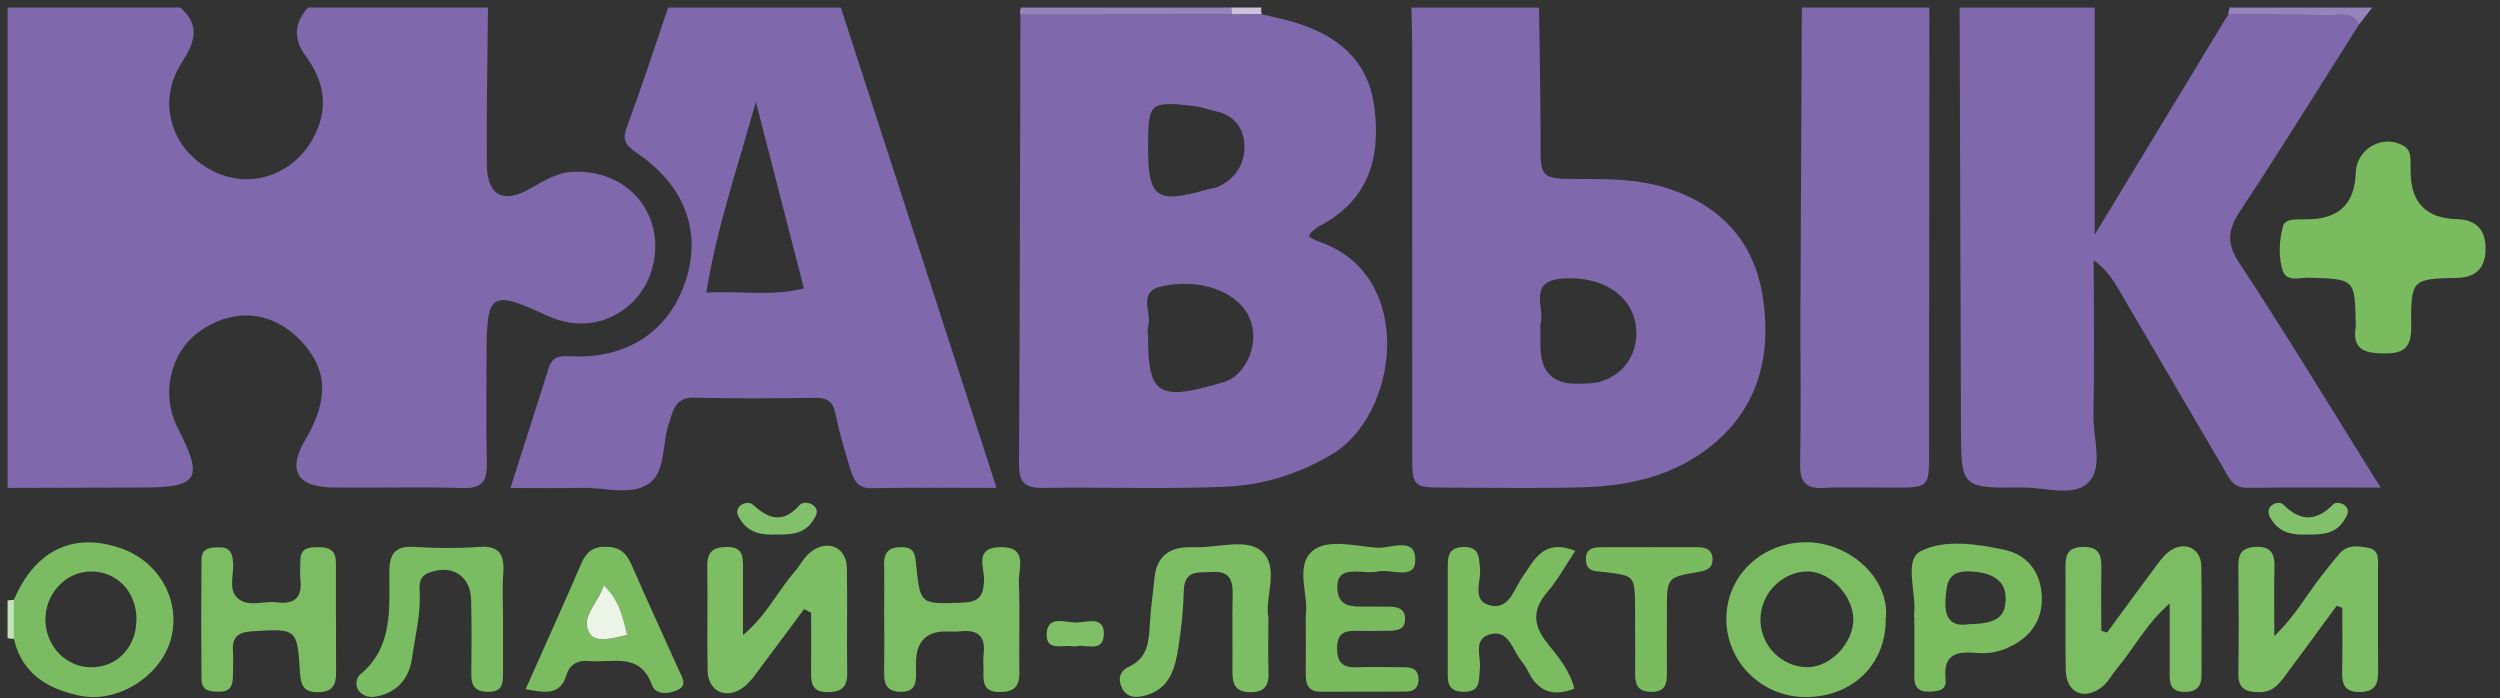 <?xml version="1.0" encoding="UTF-8"?>
<svg id="_Слой_1" data-name="Слой 1" xmlns="http://www.w3.org/2000/svg" viewBox="0 0 333 93">
  <rect x="0" y="0" width="333" height="93" fill="#333333" stroke="none"/>
  <defs>
    <style>
      .cls-1 {
        fill: #83c06b;
      }

      .cls-2 {
        fill: #c6e2ba;
      }

      .cls-3 {
        fill: #7abc61;
      }

      .cls-4 {
        fill: #9683bb;
      }

      .cls-5 {
        fill: #7cbd63;
      }

      .cls-6 {
        fill: #7cbc62;
      }

      .cls-7 {
        fill: #7bbc61;
      }

      .cls-8 {
        fill: #cbc1dd;
      }

      .cls-9 {
        fill: #ebf4e7;
      }

      .cls-10 {
        fill: #7bbc62;
      }

      .cls-11 {
        fill: #7f68ac;
      }

      .cls-12 {
        fill: #80be67;
      }

      .cls-13 {
        fill: #7dbd64;
      }

      .cls-14 {
        fill: #7abb60;
      }
    </style>
  </defs>
  <path class="cls-11" d="M65,1c-.06,6.98-.22,13.97-.15,20.95,.04,4.13,2.2,5.24,5.83,3.14,1.88-1.09,3.65-2.19,5.96-2.22,4.51-.07,8.29,2.18,9.92,6.15,1.51,3.68,.6,8.29-2.18,11.1-3.06,3.09-7.39,3.82-11.47,1.94-7.59-3.5-8.1-3.16-8.1,5.41,0,4.66-.09,9.32,.04,13.98,.07,2.4-.41,3.66-3.23,3.56-5.82-.19-11.65,.02-17.47-.09-4.64-.09-5.84-2.35-3.52-6.28,3.2-5.4,3.04-9.41-.52-13.21-3.78-4.02-8.95-4.52-13.51-1.3-3.95,2.79-5.22,8.4-2.92,12.89,3.47,6.75,2.78,7.9-4.7,7.92-5.99,.01-11.98,.03-17.97,.05V1c7.67,0,15.33,0,23,0,2.72,2.39,1.96,4.59,.19,7.35-3.46,5.39-1.26,11.93,4.49,14.59,5.39,2.5,11.5-.21,13.7-6,1.32-3.47,.42-6.61-1.6-9.37-1.77-2.41-1.61-4.44,.22-6.57h24Z"/>
  <path class="cls-11" d="M314.22,3.26c-5.25,8.28-10.4,16.63-15.8,24.8-1.67,2.53-1.91,4.29-.12,7.01,6.3,9.56,12.23,19.37,18.8,29.88-6.39,0-12.09-.05-17.79,.03-1.96,.03-2.46-1.43-3.19-2.68-4.63-7.89-9.24-15.78-13.87-23.67-.82-1.4-1.69-2.76-3.37-3.97,0,6.87,.1,13.74-.04,20.6-.06,3.1,1.42,7.01-.75,9.09-1.94,1.85-5.72,.56-8.68,.59-8.21,.07-8.19,.03-8.21-7.97-.05-18.65-.12-37.31-.18-55.96h18V31.24c6.36-10.49,12.08-19.92,17.8-29.35,4.48,.04,8.96,.04,13.45,.12,1.42,.03,3.07-.51,3.97,1.24Z"/>
  <path class="cls-11" d="M112,1c5.52,17.03,11.05,34.07,16.57,51.1,1.33,4.1,2.65,8.19,4.17,12.89-5.79,0-11.21-.07-16.63,.04-2.06,.04-2.48-1.34-2.91-2.75-.72-2.38-1.44-4.77-1.93-7.2-.33-1.66-1.16-2.11-2.73-2.09-5.33,.07-10.66,.13-15.98-.03-1.95-.06-2.67,.88-3.14,2.42-.1,.32-.17,.64-.29,.95-1.01,2.76-.35,6.61-2.85,8.19-2.39,1.51-5.84,.39-8.82,.46-2.98,.07-5.95,.02-9.47,.02,1.8-5.63,3.46-10.78,5.08-15.93,.51-1.62,1.46-1.69,3.04-1.61,7.54,.36,13.11-3.46,15.26-10.18,2.07-6.45-.16-12.51-6.38-16.79-1.41-.97-2.22-1.6-1.51-3.51,1.96-5.28,3.69-10.64,5.52-15.97,7.67,0,15.33,0,23,0Zm-11.32,12.57c-2.33,8.43-5.18,16.59-6.6,25.4,4.74-.24,8.81,.53,13-.56-2.2-8.53-4.3-16.69-6.4-24.85Z"/>
  <path class="cls-11" d="M205,1c.07,5.49,.18,10.97,.2,16.46,.03,6.5-.56,6.39,6.1,6.38,3.48,0,6.94,.09,10.36,1.11,7.44,2.23,12.04,7.19,13.16,14.7,1.2,7.99-.71,15.22-7.67,20.34-4.89,3.59-10.55,4.76-16.43,4.92-5.99,.16-11.98,.05-17.97,.04-4.61-.01-4.64-.03-4.64-4.56-.01-18.13,0-36.27-.01-54.4,0-1.66-.06-3.32-.1-4.98,5.67,0,11.33,0,17,0Zm.19,43.17c0,.66,0,1.33,0,1.99q.02,5.2,5.25,4.95c.83-.04,1.68-.02,2.47-.21,3.43-.84,5.48-3.99,4.98-7.54-.58-4.15-4.61-6.66-9.84-6.25-4.6,.36-2.24,3.9-2.85,6.07-.09,.31-.01,.66-.01,.99Z"/>
  <path class="cls-11" d="M257,1c-.02,19.78-.03,39.56-.05,59.34,0,4.58-.03,4.59-4.57,4.61-3.16,.02-6.32-.12-9.47,.04-2.42,.13-3.17-.8-3.13-3.17,.12-6.98,.02-13.96,.04-20.94,.05-13.29,.12-26.59,.18-39.88h17Z"/>
  <path class="cls-4" d="M135.92,1.97c-.1-.34-.08-.66,.08-.97h28c0,.32,.03,.63,.08,.94-9.39,.01-18.78,.02-28.16,.03Z"/>
  <path class="cls-4" d="M296.8,1.89c.03-.3,.1-.6,.2-.89,6.33,0,12.67,0,19,0-.59,.75-1.19,1.51-1.78,2.26-.9-1.75-2.55-1.22-3.97-1.24-4.48-.08-8.96-.09-13.45-.12Z"/>
  <path class="cls-2" d="M1,80c.28-.07,.57-.1,.86-.09,0,1.73,0,3.45,0,5.18-.29,.01-.57-.02-.85-.09v-5Z"/>
  <path class="cls-8" d="M164.08,1.94c-.05-.31-.08-.62-.08-.94h4c-.03,.3,0,.61,.06,.9-1.33,.01-2.65,.02-3.98,.04Z"/>
  <path class="cls-11" d="M164.08,1.94c1.33-.01,2.65-.02,3.98-.04,1.44,.35,2.91,.64,4.33,1.06,5.64,1.71,9.8,4.93,10.65,11.15,.93,6.81-.68,12.55-7.27,15.99-.43,.22-.8,.57-1.17,.89-.12,.1-.15,.29-.26,.52,.41,.21,.8,.49,1.23,.64,13.11,4.33,10.81,23.07,1.83,28.37-4.45,2.63-9.15,4.1-14.1,4.31-8.13,.35-16.29,.03-24.44,.16-2.42,.04-3.14-.82-3.13-3.18,.12-19.95,.14-39.9,.19-59.84,9.39-.01,18.78-.02,28.16-.03Zm-11.16,43.03c0,7.39,1.41,8.39,8.82,6.29,.96-.27,1.92-.47,2.74-1.13,2.35-1.9,3.16-5.49,1.79-8.13-1.69-3.26-6.52-4.96-11.52-3.87-3.32,.73-1.27,3.53-1.81,5.34-.14,.46-.02,.99-.02,1.49Zm0-25.35c0,6.77,1.12,7.57,7.87,5.62,.48-.14,1-.17,1.44-.36,2.38-1.06,3.58-3.11,3.53-5.52-.05-2.28-1.39-4.03-3.86-4.55-.97-.21-1.91-.58-2.88-.69-5.91-.65-6.09-.47-6.1,5.51Z"/>
  <path class="cls-14" d="M331.07,33.12q.01,3.81-3.76,3.89c-6.03,.14-6.19,.14-6.14,6.44,.02,2.86-.91,3.66-3.68,3.63-2.64-.04-4.18-.58-3.71-3.56,.03-.16,0-.33,0-.5-.12-5.86-.12-5.84-6.17-6.03-1.24-.04-3.04,.62-3.54-.92-.6-1.86-.5-3.95,.01-5.9,.18-.7,.9-.9,1.59-.93,.66-.03,1.33-.02,1.99-.04q5.94-.16,6.12-6.15c.1-3.27,3.66-5.26,6.43-3.59,.62,.38,.84,.98,.86,1.67,.02,.66,.01,1.33,.03,1.99q.14,5.92,6.16,6.07,3.8,.1,3.82,3.91Z"/>
  <path class="cls-13" d="M107.11,81.12c-1.84,2.48-3.66,4.97-5.53,7.43-.8,1.06-1.54,2.25-2.58,3.02-2.26,1.67-4.68,.53-4.74-2.21-.1-4.65,.03-9.31-.05-13.97-.03-2.01,.91-2.56,2.75-2.53,1.97,.03,2.01,1.27,2.01,2.68-.01,2.82,0,5.65,0,9.05,3.1-2.58,4.61-5.84,6.88-8.44,.76-.87,1.3-2.01,2.2-2.68,2.26-1.67,4.7-.56,4.75,2.17,.1,4.65-.03,9.31,.05,13.97,.03,1.98-.83,2.6-2.7,2.58-1.91-.02-2.13-1.12-2.11-2.6,.03-2.66,0-5.31,0-7.97-.31-.17-.63-.33-.94-.5Z"/>
  <path class="cls-13" d="M311.24,80.7c-2.24,3.05-4.46,6.1-6.72,9.13-.89,1.19-1.74,2.38-3.54,2.37-1.75-.01-2.86-.37-2.83-2.45,.07-4.82,.05-9.63,0-14.45-.02-1.64,.61-2.38,2.31-2.46,2.05-.08,2.55,.92,2.5,2.73-.08,2.82-.02,5.64-.02,9.15,2.77-2.65,4.3-5.49,6.26-7.98,.82-1.04,1.63-2.1,2.51-3.09,1.04-1.16,2.48-.91,3.74-.68,1.55,.28,1.29,1.7,1.3,2.82,.02,4.48-.02,8.97,.02,13.45,.01,1.67-.23,2.89-2.35,2.94-2.08,.05-2.49-1-2.45-2.76,.07-2.82,.02-5.64,.02-8.46-.25-.09-.51-.18-.76-.28Z"/>
  <path class="cls-6" d="M280.66,84.26c2.04-2.78,4.07-5.58,6.14-8.35,.69-.92,1.38-1.95,2.31-2.58,1.92-1.3,4.05-.26,4.1,2.01,.1,4.82,0,9.64,.04,14.46,.01,1.68-.67,2.4-2.38,2.36-1.61-.04-1.88-.99-1.87-2.28,.01-2.99,0-5.98,0-9.49-3.08,2.64-4.7,5.88-6.95,8.57-.74,.89-1.31,2.01-2.21,2.66-2.36,1.69-4.61,.58-4.68-2.31-.1-4.48,0-8.97-.04-13.46-.01-1.61,.05-2.93,2.26-3,2.52-.08,2.55,1.43,2.52,3.23-.04,2.65-.01,5.3-.01,7.95,.26,.08,.51,.16,.77,.23Z"/>
  <path class="cls-5" d="M251.18,82.59c-.03,5.91-4.37,10.16-10.48,10.26-5.99,.1-10.86-4.71-10.75-10.62,.11-5.65,4.81-10.09,10.83-10,5.67,.09,11.1,4.92,10.39,10.36Zm-16.69-.18c-.05,3.49,2.73,6.4,6.18,6.46,3.13,.06,6.3-3.28,6.19-6.51-.1-3.07-3.09-6.19-5.99-6.24-3.37-.06-6.33,2.86-6.37,6.29Z"/>
  <path class="cls-10" d="M1.85,85.09c0-1.73,0-3.45,0-5.18,2.8-6.6,7.88-9.07,14.22-6.89,5.21,1.79,8.13,7.15,6.65,12.25-1.4,4.85-7.07,8.42-12.03,7.41-4.3-.88-7.75-2.89-8.84-7.59Zm16.33-2.52c.03-3.71-2.57-6.46-6.07-6.45-3.39,.01-6.16,3.02-6.06,6.58,.1,3.38,2.71,6.1,5.94,6.18,3.52,.09,6.16-2.6,6.18-6.31Z"/>
  <path class="cls-5" d="M44.76,82.72c0,2.16-.02,4.32,.01,6.49,.03,1.64-.15,2.93-2.3,2.99-2.05,.06-2.41-.92-2.52-2.71-.34-5.78-.49-5.77-6.28-5.41-1.87,.12-2.77,.67-2.64,2.62,.08,1.16,0,2.33-.01,3.49-.01,1.12-.38,1.93-1.69,1.94-1.22,.01-2.48-.03-2.49-1.65-.05-5.32-.05-10.64,0-15.96,.02-1.64,1.32-1.62,2.52-1.61,1.31,.01,1.59,.85,1.69,1.96,.15,1.62-.7,3.59,.58,4.78,1.4,1.3,3.5,.35,5.27,.58,2.39,.31,3.39-.7,3.11-3.1-.09-.82,0-1.66,0-2.49,0-1.65,1.13-1.76,2.37-1.76,1.3,0,2.31,.31,2.35,1.87,0,.17,.02,.33,.02,.5,0,2.49,0,4.99,0,7.48Z"/>
  <path class="cls-5" d="M117.77,82.17c0-2.33,.04-4.66-.01-6.99-.04-1.73,.77-2.34,2.43-2.3,1.66,.04,1.71,1.08,1.84,2.33,.54,5.38,.57,5.26,6.18,5.06,2.2-.08,2.77-.87,2.87-2.95,.08-1.62-1.41-4.36,2.12-4.44,3.83-.08,2.43,2.85,2.51,4.67,.17,3.99,0,7.99,.07,11.98,.04,1.93-.74,2.66-2.65,2.65-1.91,0-2.19-1.05-2.13-2.56,.03-.83-.08-1.67,.02-2.49,.3-2.48-.87-3.31-3.18-3.03-.66,.08-1.33,0-2,.01q-3.67,.07-3.82,3.87c-.02,.5,0,1,0,1.5,0,1.39,0,2.66-2,2.67-1.81,0-2.27-.92-2.25-2.49,.04-2.5,.01-4.99,.01-7.49Z"/>
  <path class="cls-13" d="M168.95,82.22c0,2.92-.06,5.08,.02,7.23,.06,1.79-.44,2.79-2.48,2.75-2.15-.04-2.34-1.3-2.33-2.95,.04-3.32-.05-6.64,.03-9.96,.04-1.94-.34-3.25-2.68-3.1-1.8,.11-3.76-.37-3.83,2.52-.06,2.48-.32,4.97-.7,7.42-.45,2.82-1.1,5.63-4.45,6.52-1.22,.33-2.38,.3-3.04-.93-.63-1.18-.4-2.33,.89-2.92,2.61-1.21,2.66-3.52,2.79-5.89,.11-1.98,.43-3.95,.61-5.93q.39-4.06,4.64-4.1c.17,0,.33,0,.5,0,3.13,.18,7.09-1.29,9.17,.58,2.39,2.15,.32,6.29,.86,8.77Z"/>
  <path class="cls-3" d="M67,82.78c0,2.33,0,4.65,0,6.98,0,1.22-.08,2.33-1.75,2.39-1.62,.06-2.49-.5-2.47-2.24,.04-3.32,.05-6.64-.02-9.96-.07-3.29-2.6-4.85-5.67-3.64-1.19,.47-1.26,1.44-1.2,2.43,.18,3.02-.58,5.94-1,8.88-.37,2.65-1.88,4.58-4.69,5.14-.84,.17-1.68,.06-2.3-.61-.7-.75-.43-1.89,.03-2.27,4.47-3.67,3.91-8.79,3.93-13.66,0-2.6,.85-3.54,3.44-3.37,2.81,.18,5.66,.21,8.46,0,2.75-.21,3.45,1.01,3.28,3.48-.15,2.15-.03,4.32-.03,6.47h0Z"/>
  <path class="cls-7" d="M254.96,82.28c0-.17-.02-.33,0-.5,.35-2.89-1.45-7.2,.92-8.39,3.15-1.58,7.48-.95,11.2-.13,2.78,.62,4.55,2.68,4.85,5.64,.29,2.88-.81,5.22-3.29,6.75-1.57,.97-3.33,1.49-5.21,1.33-2.58-.22-4.66-.05-4.27,3.5,.18,1.6-1.24,1.65-2.45,1.64-1.28-.01-1.72-.76-1.72-1.9,0-2.65,0-5.3,0-7.95,0,0-.01,0-.02,0Zm7.39,.86c3.61-.07,4.78-.96,4.81-3.38,.03-2.37-1.72-3.56-4.86-3.65-2.89-.08-3.03,1.64-3.16,3.85-.17,2.83,1.16,3.52,3.21,3.17Z"/>
  <path class="cls-7" d="M70.01,91.8c2.59-5.82,5.05-11.25,7.41-16.71,.67-1.55,1.56-2.31,3.35-2.26,1.78,.04,2.67,.83,3.34,2.37,2.05,4.71,4.2,9.37,6.31,14.05,.39,.87,1.16,1.95-.02,2.58-1.17,.63-3.05,.81-3.54-.55-1.63-4.5-5.29-2.93-8.37-3.23-1.55-.15-2.6,.45-3.05,1.89-.82,2.66-2.73,2.38-5.44,1.85Zm10.39-13.85c-.69,2.36-3.18,4.22-1.88,6.42,.8,1.34,3.2,.62,5,.21-.6-2.51-1.1-4.74-3.13-6.63Z"/>
  <path class="cls-7" d="M209.83,73.37c-1.32,1.98-2.35,3.89-3.73,5.5-2.08,2.44-1.89,4.48,.1,6.93,1.42,1.75,2.94,3.59,3.5,5.93-2.81,1.1-4.87,.42-6.16-2.33-.28-.59-.72-1.11-1.11-1.65-1.02-1.42-1.56-3.81-3.82-3.29-2.53,.58-1.29,3.01-1.49,4.66-.18,1.46,.19,3.06-2.17,3.03-2.33-.03-2.11-1.6-2.11-3.09-.01-4.48,0-8.96,0-13.44,0-1.37,0-2.64,1.95-2.75,2.25-.12,2.19,1.26,2.35,2.86,.16,1.67-1.07,4.13,1.08,4.83,2.74,.9,3.4-2.02,4.56-3.68,1.6-2.3,2.77-5.17,7.05-3.52Z"/>
  <path class="cls-14" d="M173.93,81.91c.42-2.53-1.46-6.46,.86-8.49,2-1.75,5.75-.65,8.69-.46,1.78,.11,5.15-1.59,5.03,1.76-.09,2.6-3.24,1.01-4.99,1.4-.79,.18-1.65,.06-2.48,.02-1.62-.06-3.02,.06-2.91,2.28,.11,2.05,1.4,2.38,3.05,2.37,1.33-.01,2.66,0,3.99,.02,1.09,.02,1.99,.34,1.99,1.64,0,1.37-.99,1.54-2.04,1.56-1.49,.03-2.99,.05-4.48,.02-1.52-.04-2.51,.31-2.54,2.17-.03,1.89,.6,2.76,2.57,2.68,2.15-.09,4.32,0,6.48,0,1.19,0,1.87,.5,1.79,1.78-.06,1.01-.66,1.46-1.6,1.46-3.82,.02-7.64,0-11.46,.02-1.53,0-1.96-.88-1.95-2.23,.02-2.49,0-4.98,0-8.01Z"/>
  <path class="cls-14" d="M217.79,84.05c0-1.16,.02-2.32,0-3.48-.07-3.86-.07-3.88-4.03-4.37-1.14-.14-2.47,.05-2.52-1.63-.05-1.72,1.26-1.68,2.42-1.68,4.14-.02,8.28,0,12.43,0,1.07,0,2,.26,2.02,1.59,.01,1.29-.84,1.52-1.93,1.71-4.14,.71-4.14,.74-4.15,5.01,0,2.82-.03,5.63,0,8.45,.02,1.51-.26,2.56-2.16,2.51-1.89-.05-2.09-1.19-2.07-2.64,.02-1.82,0-3.64,0-5.47,0,0,0,0,0,0Z"/>
  <path class="cls-1" d="M307.28,71.2c-1.69,.06-3.45-.12-4.63-1.84-.38-.55-.7-1.18-.31-1.78,.4-.62,1.39-.77,1.75-.41,2.28,2.3,4.41,2.35,6.7,0,.34-.35,1.32-.23,1.76,.39,.45,.63,.01,1.21-.33,1.76-1.12,1.82-2.93,1.89-4.94,1.88Z"/>
  <path class="cls-1" d="M103.25,71.2c-1.74,.08-3.48-.2-4.61-1.94-.35-.54-.7-1.13-.18-1.76,.5-.6,1.45-.63,1.79-.31,2.09,1.95,4.03,2.59,6.24,.11,.5-.56,1.66-.41,2.17,.36,.37,.56-.06,1.22-.44,1.78-1.19,1.76-3.01,1.77-4.98,1.76Z"/>
  <path class="cls-12" d="M143.14,86.13c-1.39-.4-3.85,.84-3.72-1.75,.12-2.45,2.51-1.46,3.92-1.46,1.38,0,3.82-.97,3.69,1.65-.13,2.49-2.53,1.1-3.89,1.56Z"/>
  <path class="cls-9" d="M80.4,77.95c2.03,1.89,2.53,4.11,3.13,6.63-1.81,.41-4.21,1.12-5-.21-1.31-2.19,1.19-4.06,1.88-6.42Z"/>
</svg>
